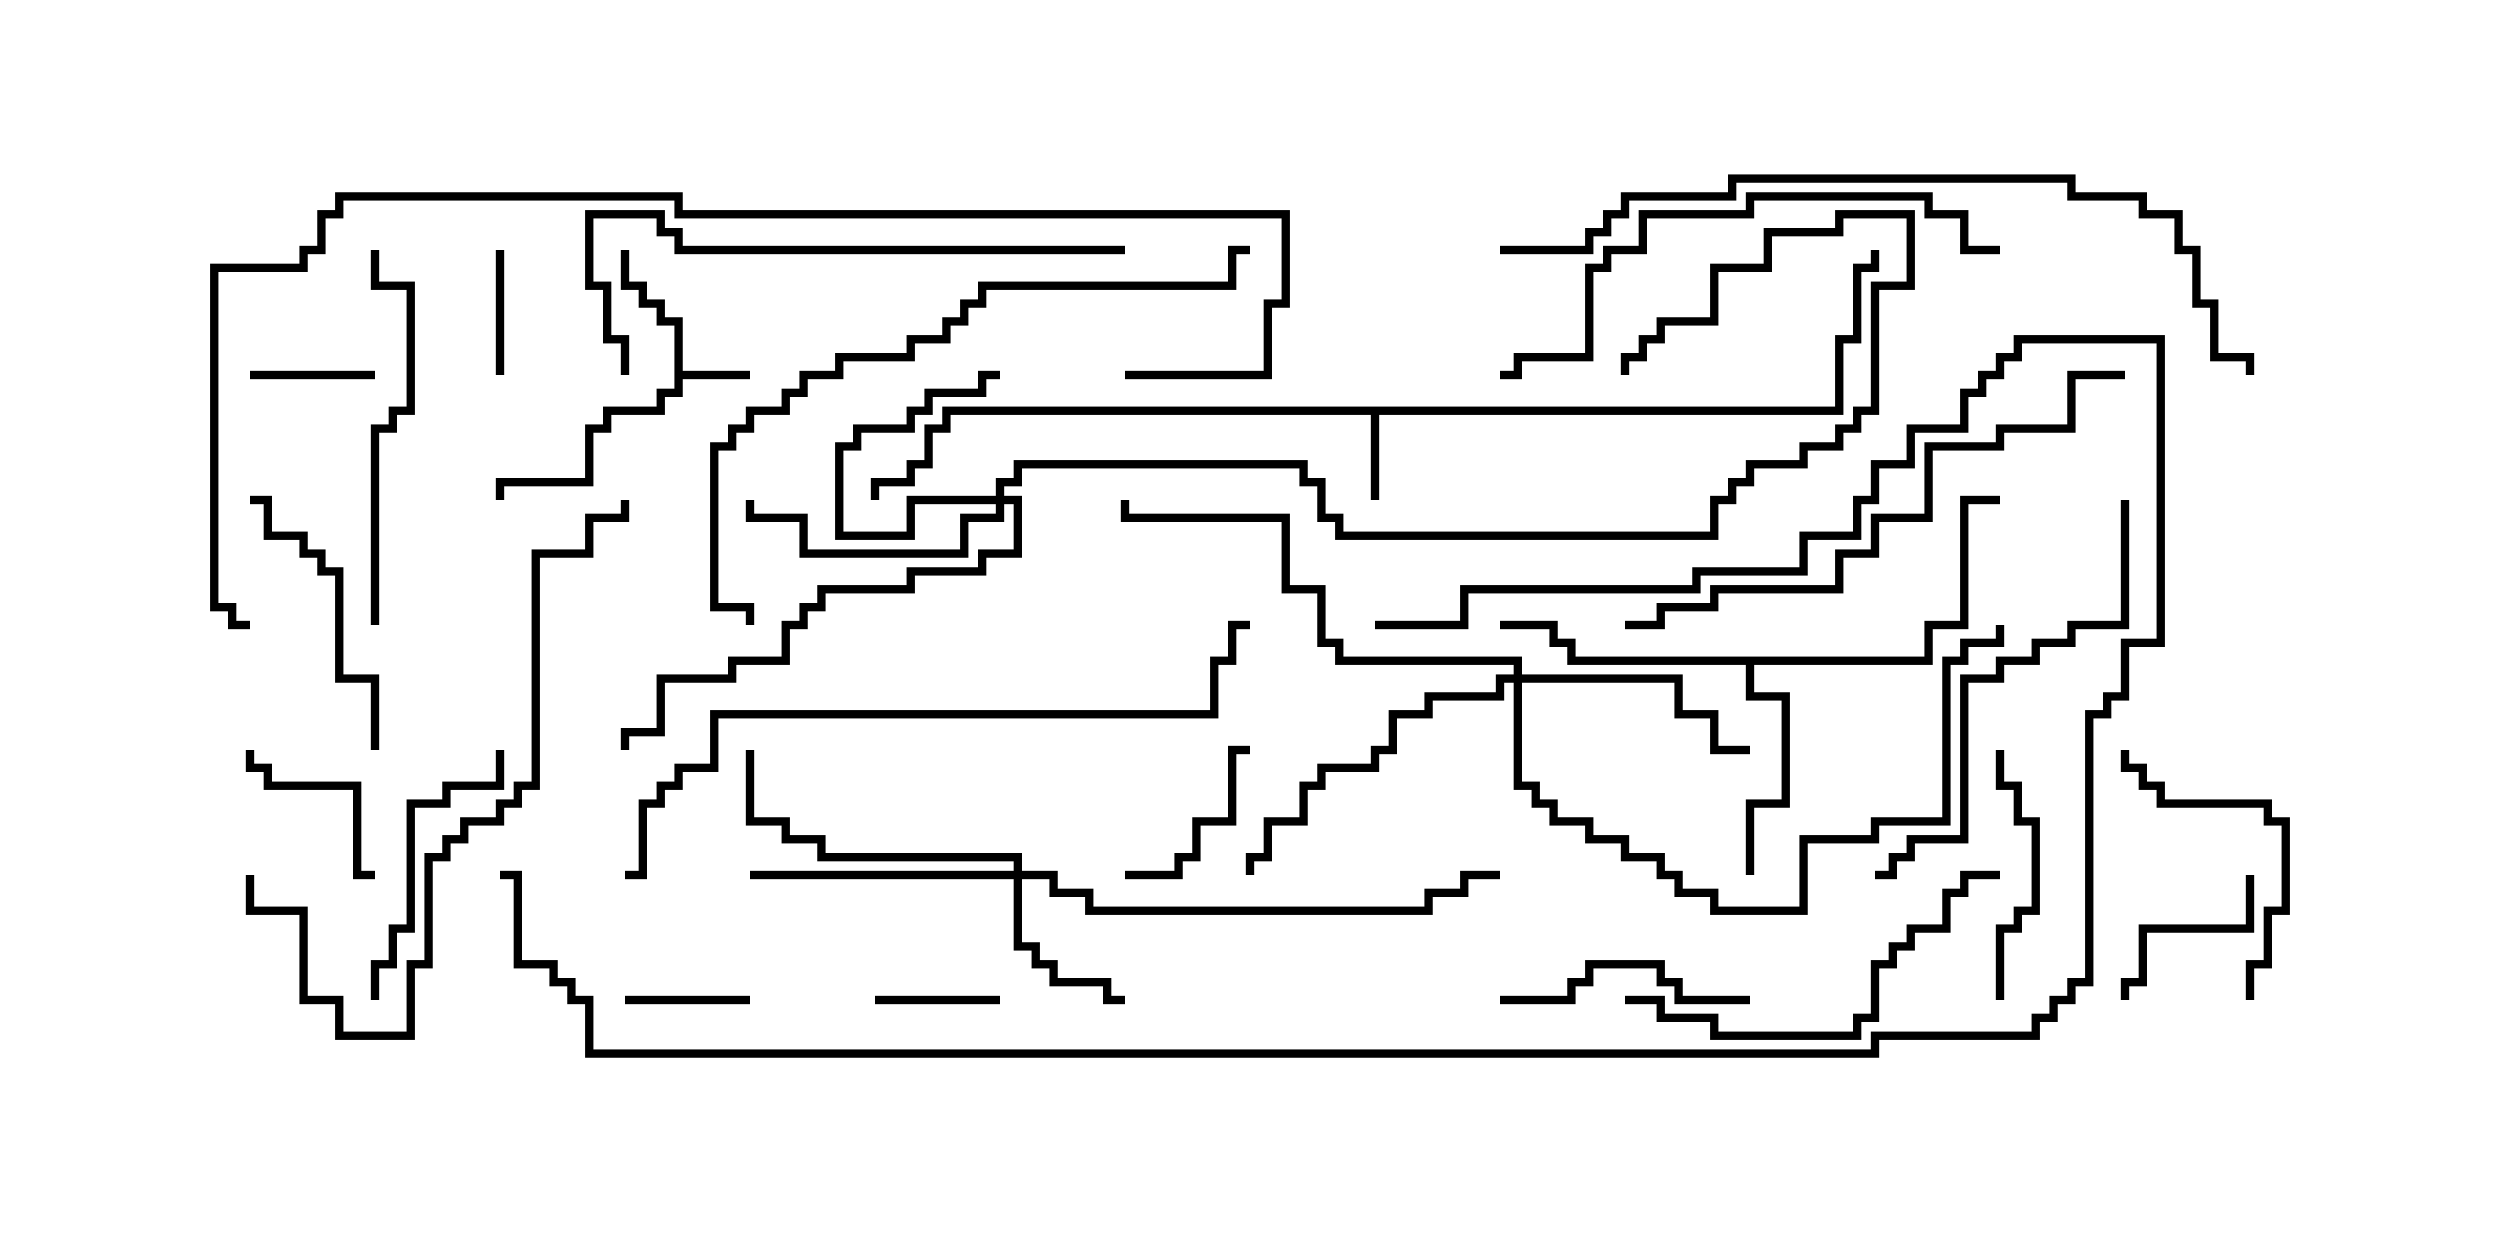 <svg version="1.1" width="30" height="15" xmlns="http://www.w3.org/2000/svg"><path d="M8.093,3.907L7.879,3.907L7.879,3.693L7.664,3.693L7.664,3.479L7.45,3.479L7.45,3L7.55,3L7.55,3.379L7.764,3.379L7.764,3.593L7.979,3.593L7.979,3.807L8.193,3.807L8.193,4.45L9,4.45L9,4.55L8.193,4.55L8.193,4.764L7.979,4.764L7.979,4.979L7.336,4.979L7.336,5.193L7.121,5.193L7.121,5.836L6.05,5.836L6.05,6L5.95,6L5.95,5.736L7.021,5.736L7.021,5.093L7.236,5.093L7.236,4.879L7.879,4.879L7.879,4.664L8.093,4.664z" stroke="none"/><path d="M22.021,4.879L22.021,4.021L22.236,4.021L22.236,3.164L22.45,3.164L22.45,3L22.55,3L22.55,3.264L22.336,3.264L22.336,4.121L22.121,4.121L22.121,4.979L16.55,4.979L16.55,6L16.45,6L16.45,4.979L11.407,4.979L11.407,5.193L11.193,5.193L11.193,5.621L10.979,5.621L10.979,5.836L10.55,5.836L10.55,6L10.45,6L10.45,5.736L10.879,5.736L10.879,5.521L11.093,5.521L11.093,5.093L11.307,5.093L11.307,4.879z" stroke="none"/><path d="M23.093,7.879L23.093,7.45L23.521,7.45L23.521,5.95L24,5.95L24,6.05L23.621,6.05L23.621,7.55L23.193,7.55L23.193,7.979L21.05,7.979L21.05,8.307L21.479,8.307L21.479,9.693L21.05,9.693L21.05,10.5L20.95,10.5L20.95,9.593L21.379,9.593L21.379,8.407L20.95,8.407L20.95,7.979L18.807,7.979L18.807,7.764L18.593,7.764L18.593,7.55L18,7.55L18,7.45L18.693,7.45L18.693,7.664L18.907,7.664L18.907,7.879z" stroke="none"/><path d="M11.95,5.95L11.95,5.736L12.164,5.736L12.164,5.521L15.693,5.521L15.693,5.736L15.907,5.736L15.907,6.164L16.121,6.164L16.121,6.379L20.521,6.379L20.521,5.95L20.736,5.95L20.736,5.736L20.95,5.736L20.95,5.521L21.593,5.521L21.593,5.307L22.021,5.307L22.021,5.093L22.236,5.093L22.236,4.879L22.45,4.879L22.45,3.379L22.879,3.379L22.879,2.621L22.121,2.621L22.121,2.836L21.264,2.836L21.264,3.264L20.621,3.264L20.621,3.907L19.979,3.907L19.979,4.121L19.764,4.121L19.764,4.336L19.55,4.336L19.55,4.5L19.45,4.5L19.45,4.236L19.664,4.236L19.664,4.021L19.879,4.021L19.879,3.807L20.521,3.807L20.521,3.164L21.164,3.164L21.164,2.736L22.021,2.736L22.021,2.521L22.979,2.521L22.979,3.479L22.55,3.479L22.55,4.979L22.336,4.979L22.336,5.193L22.121,5.193L22.121,5.407L21.693,5.407L21.693,5.621L21.05,5.621L21.05,5.836L20.836,5.836L20.836,6.05L20.621,6.05L20.621,6.479L16.021,6.479L16.021,6.264L15.807,6.264L15.807,5.836L15.593,5.836L15.593,5.621L12.264,5.621L12.264,5.836L12.05,5.836L12.05,5.95L12.264,5.95L12.264,6.693L11.836,6.693L11.836,6.907L10.979,6.907L10.979,7.121L9.907,7.121L9.907,7.336L9.693,7.336L9.693,7.55L9.479,7.55L9.479,7.979L8.836,7.979L8.836,8.193L7.979,8.193L7.979,8.836L7.55,8.836L7.55,9L7.45,9L7.45,8.736L7.879,8.736L7.879,8.093L8.736,8.093L8.736,7.879L9.379,7.879L9.379,7.45L9.593,7.45L9.593,7.236L9.807,7.236L9.807,7.021L10.879,7.021L10.879,6.807L11.736,6.807L11.736,6.593L12.164,6.593L12.164,6.05L12.05,6.05L12.05,6.264L11.621,6.264L11.621,6.693L9.593,6.693L9.593,6.264L8.95,6.264L8.95,6L9.05,6L9.05,6.164L9.693,6.164L9.693,6.593L11.521,6.593L11.521,6.164L11.95,6.164L11.95,6.05L10.979,6.05L10.979,6.479L10.021,6.479L10.021,5.307L10.236,5.307L10.236,5.093L10.879,5.093L10.879,4.879L11.093,4.879L11.093,4.664L11.736,4.664L11.736,4.45L12,4.45L12,4.55L11.836,4.55L11.836,4.764L11.193,4.764L11.193,4.979L10.979,4.979L10.979,5.193L10.336,5.193L10.336,5.407L10.121,5.407L10.121,6.379L10.879,6.379L10.879,5.95z" stroke="none"/><path d="M12.164,10.45L12.164,10.336L9.807,10.336L9.807,10.121L9.379,10.121L9.379,9.907L8.95,9.907L8.95,9L9.05,9L9.05,9.807L9.479,9.807L9.479,10.021L9.907,10.021L9.907,10.236L12.264,10.236L12.264,10.45L12.693,10.45L12.693,10.664L13.121,10.664L13.121,10.879L17.093,10.879L17.093,10.664L17.521,10.664L17.521,10.45L18,10.45L18,10.55L17.621,10.55L17.621,10.764L17.193,10.764L17.193,10.979L13.021,10.979L13.021,10.764L12.593,10.764L12.593,10.55L12.264,10.55L12.264,11.307L12.479,11.307L12.479,11.521L12.693,11.521L12.693,11.736L13.336,11.736L13.336,11.95L13.5,11.95L13.5,12.05L13.236,12.05L13.236,11.836L12.593,11.836L12.593,11.621L12.379,11.621L12.379,11.407L12.164,11.407L12.164,10.55L9,10.55L9,10.45z" stroke="none"/><path d="M18.164,8.093L18.164,7.979L16.021,7.979L16.021,7.764L15.807,7.764L15.807,7.121L15.379,7.121L15.379,6.264L13.45,6.264L13.45,6L13.55,6L13.55,6.164L15.479,6.164L15.479,7.021L15.907,7.021L15.907,7.664L16.121,7.664L16.121,7.879L18.264,7.879L18.264,8.093L20.193,8.093L20.193,8.521L20.621,8.521L20.621,8.95L21,8.95L21,9.05L20.521,9.05L20.521,8.621L20.093,8.621L20.093,8.193L18.264,8.193L18.264,9.379L18.479,9.379L18.479,9.593L18.693,9.593L18.693,9.807L19.121,9.807L19.121,10.021L19.55,10.021L19.55,10.236L19.979,10.236L19.979,10.45L20.193,10.45L20.193,10.664L20.621,10.664L20.621,10.879L21.593,10.879L21.593,10.021L22.45,10.021L22.45,9.807L23.307,9.807L23.307,7.879L23.521,7.879L23.521,7.664L23.95,7.664L23.95,7.5L24.05,7.5L24.05,7.764L23.621,7.764L23.621,7.979L23.407,7.979L23.407,9.907L22.55,9.907L22.55,10.121L21.693,10.121L21.693,10.979L20.521,10.979L20.521,10.764L20.093,10.764L20.093,10.55L19.879,10.55L19.879,10.336L19.45,10.336L19.45,10.121L19.021,10.121L19.021,9.907L18.593,9.907L18.593,9.693L18.379,9.693L18.379,9.479L18.164,9.479L18.164,8.193L18.05,8.193L18.05,8.407L17.193,8.407L17.193,8.621L16.764,8.621L16.764,9.05L16.55,9.05L16.55,9.264L15.907,9.264L15.907,9.479L15.693,9.479L15.693,9.907L15.264,9.907L15.264,10.336L15.05,10.336L15.05,10.5L14.95,10.5L14.95,10.236L15.164,10.236L15.164,9.807L15.593,9.807L15.593,9.379L15.807,9.379L15.807,9.164L16.45,9.164L16.45,8.95L16.664,8.95L16.664,8.521L17.093,8.521L17.093,8.307L17.95,8.307L17.95,8.093z" stroke="none"/><path d="M5.95,3L6.05,3L6.05,4.5L5.95,4.5z" stroke="none"/><path d="M3,4.55L3,4.45L4.5,4.45L4.5,4.55z" stroke="none"/><path d="M7.5,12.05L7.5,11.95L9,11.95L9,12.05z" stroke="none"/><path d="M10.5,12.05L10.5,11.95L12,11.95L12,12.05z" stroke="none"/><path d="M26.95,10.5L27.05,10.5L27.05,11.193L25.764,11.193L25.764,11.836L25.55,11.836L25.55,12L25.45,12L25.45,11.736L25.664,11.736L25.664,11.093L26.95,11.093z" stroke="none"/><path d="M4.5,10.45L4.5,10.55L4.236,10.55L4.236,9.479L3.164,9.479L3.164,9.264L2.95,9.264L2.95,9L3.05,9L3.05,9.164L3.264,9.164L3.264,9.379L4.336,9.379L4.336,10.45z" stroke="none"/><path d="M15,8.95L15,9.05L14.836,9.05L14.836,9.907L14.407,9.907L14.407,10.336L14.193,10.336L14.193,10.55L13.5,10.55L13.5,10.45L14.093,10.45L14.093,10.236L14.307,10.236L14.307,9.807L14.736,9.807L14.736,8.95z" stroke="none"/><path d="M21,11.95L21,12.05L20.093,12.05L20.093,11.836L19.879,11.836L19.879,11.621L19.121,11.621L19.121,11.836L18.907,11.836L18.907,12.05L18,12.05L18,11.95L18.807,11.95L18.807,11.736L19.021,11.736L19.021,11.521L19.979,11.521L19.979,11.736L20.193,11.736L20.193,11.95z" stroke="none"/><path d="M23.95,9L24.05,9L24.05,9.379L24.264,9.379L24.264,9.807L24.479,9.807L24.479,10.979L24.264,10.979L24.264,11.193L24.05,11.193L24.05,12L23.95,12L23.95,11.093L24.164,11.093L24.164,10.879L24.379,10.879L24.379,9.907L24.164,9.907L24.164,9.479L23.95,9.479z" stroke="none"/><path d="M4.55,9L4.45,9L4.45,8.193L4.021,8.193L4.021,6.907L3.807,6.907L3.807,6.693L3.593,6.693L3.593,6.479L3.164,6.479L3.164,6.05L3,6.05L3,5.95L3.264,5.95L3.264,6.379L3.693,6.379L3.693,6.593L3.907,6.593L3.907,6.807L4.121,6.807L4.121,8.093L4.55,8.093z" stroke="none"/><path d="M27.05,12L26.95,12L26.95,11.521L27.164,11.521L27.164,10.879L27.379,10.879L27.379,9.907L27.164,9.907L27.164,9.693L25.879,9.693L25.879,9.479L25.664,9.479L25.664,9.264L25.45,9.264L25.45,9L25.55,9L25.55,9.164L25.764,9.164L25.764,9.379L25.979,9.379L25.979,9.593L27.264,9.593L27.264,9.807L27.479,9.807L27.479,10.979L27.264,10.979L27.264,11.621L27.05,11.621z" stroke="none"/><path d="M4.55,12L4.45,12L4.45,11.521L4.664,11.521L4.664,11.093L4.879,11.093L4.879,9.593L5.307,9.593L5.307,9.379L5.95,9.379L5.95,9L6.05,9L6.05,9.479L5.407,9.479L5.407,9.693L4.979,9.693L4.979,11.193L4.764,11.193L4.764,11.621L4.55,11.621z" stroke="none"/><path d="M4.55,7.5L4.45,7.5L4.45,5.093L4.664,5.093L4.664,4.879L4.879,4.879L4.879,3.479L4.45,3.479L4.45,3L4.55,3L4.55,3.379L4.979,3.379L4.979,4.979L4.764,4.979L4.764,5.193L4.55,5.193z" stroke="none"/><path d="M19.5,12.05L19.5,11.95L19.979,11.95L19.979,12.164L20.621,12.164L20.621,12.379L22.236,12.379L22.236,12.164L22.45,12.164L22.45,11.521L22.664,11.521L22.664,11.307L22.879,11.307L22.879,11.093L23.307,11.093L23.307,10.664L23.521,10.664L23.521,10.45L24,10.45L24,10.55L23.621,10.55L23.621,10.764L23.407,10.764L23.407,11.193L22.979,11.193L22.979,11.407L22.764,11.407L22.764,11.621L22.55,11.621L22.55,12.264L22.336,12.264L22.336,12.479L20.521,12.479L20.521,12.264L19.879,12.264L19.879,12.05z" stroke="none"/><path d="M25.45,6L25.55,6L25.55,7.55L24.907,7.55L24.907,7.764L24.479,7.764L24.479,7.979L24.05,7.979L24.05,8.193L23.621,8.193L23.621,10.121L22.979,10.121L22.979,10.336L22.764,10.336L22.764,10.55L22.5,10.55L22.5,10.45L22.664,10.45L22.664,10.236L22.879,10.236L22.879,10.021L23.521,10.021L23.521,8.093L23.95,8.093L23.95,7.879L24.379,7.879L24.379,7.664L24.807,7.664L24.807,7.45L25.45,7.45z" stroke="none"/><path d="M24,2.95L24,3.05L23.521,3.05L23.521,2.621L23.093,2.621L23.093,2.407L21.05,2.407L21.05,2.621L19.764,2.621L19.764,3.05L19.336,3.05L19.336,3.264L19.121,3.264L19.121,4.336L18.264,4.336L18.264,4.55L18,4.55L18,4.45L18.164,4.45L18.164,4.236L19.021,4.236L19.021,3.164L19.236,3.164L19.236,2.95L19.664,2.95L19.664,2.521L20.95,2.521L20.95,2.307L23.193,2.307L23.193,2.521L23.621,2.521L23.621,2.95z" stroke="none"/><path d="M13.5,2.95L13.5,3.05L8.093,3.05L8.093,2.836L7.879,2.836L7.879,2.621L7.121,2.621L7.121,3.379L7.336,3.379L7.336,4.021L7.55,4.021L7.55,4.5L7.45,4.5L7.45,4.121L7.236,4.121L7.236,3.479L7.021,3.479L7.021,2.521L7.979,2.521L7.979,2.736L8.193,2.736L8.193,2.95z" stroke="none"/><path d="M2.95,10.5L3.05,10.5L3.05,10.879L3.693,10.879L3.693,11.95L4.121,11.95L4.121,12.379L4.879,12.379L4.879,11.521L5.093,11.521L5.093,10.236L5.307,10.236L5.307,10.021L5.521,10.021L5.521,9.807L5.95,9.807L5.95,9.593L6.164,9.593L6.164,9.379L6.379,9.379L6.379,6.593L7.021,6.593L7.021,6.164L7.45,6.164L7.45,6L7.55,6L7.55,6.264L7.121,6.264L7.121,6.693L6.479,6.693L6.479,9.479L6.264,9.479L6.264,9.693L6.05,9.693L6.05,9.907L5.621,9.907L5.621,10.121L5.407,10.121L5.407,10.336L5.193,10.336L5.193,11.621L4.979,11.621L4.979,12.479L4.021,12.479L4.021,12.05L3.593,12.05L3.593,10.979L2.95,10.979z" stroke="none"/><path d="M25.5,4.45L25.5,4.55L24.907,4.55L24.907,5.193L24.05,5.193L24.05,5.407L23.193,5.407L23.193,6.264L22.55,6.264L22.55,6.693L22.121,6.693L22.121,7.121L20.621,7.121L20.621,7.336L19.979,7.336L19.979,7.55L19.5,7.55L19.5,7.45L19.879,7.45L19.879,7.236L20.521,7.236L20.521,7.021L22.021,7.021L22.021,6.593L22.45,6.593L22.45,6.164L23.093,6.164L23.093,5.307L23.95,5.307L23.95,5.093L24.807,5.093L24.807,4.45z" stroke="none"/><path d="M15,2.95L15,3.05L14.836,3.05L14.836,3.479L11.836,3.479L11.836,3.693L11.621,3.693L11.621,3.907L11.407,3.907L11.407,4.121L10.979,4.121L10.979,4.336L10.121,4.336L10.121,4.55L9.693,4.55L9.693,4.764L9.479,4.764L9.479,4.979L9.05,4.979L9.05,5.193L8.836,5.193L8.836,5.407L8.621,5.407L8.621,7.236L9.05,7.236L9.05,7.5L8.95,7.5L8.95,7.336L8.521,7.336L8.521,5.307L8.736,5.307L8.736,5.093L8.95,5.093L8.95,4.879L9.379,4.879L9.379,4.664L9.593,4.664L9.593,4.45L10.021,4.45L10.021,4.236L10.879,4.236L10.879,4.021L11.307,4.021L11.307,3.807L11.521,3.807L11.521,3.593L11.736,3.593L11.736,3.379L14.736,3.379L14.736,2.95z" stroke="none"/><path d="M7.5,10.55L7.5,10.45L7.664,10.45L7.664,9.593L7.879,9.593L7.879,9.379L8.093,9.379L8.093,9.164L8.521,9.164L8.521,8.521L14.521,8.521L14.521,7.879L14.736,7.879L14.736,7.45L15,7.45L15,7.55L14.836,7.55L14.836,7.979L14.621,7.979L14.621,8.621L8.621,8.621L8.621,9.264L8.193,9.264L8.193,9.479L7.979,9.479L7.979,9.693L7.764,9.693L7.764,10.55z" stroke="none"/><path d="M18,3.05L18,2.95L19.021,2.95L19.021,2.736L19.236,2.736L19.236,2.521L19.45,2.521L19.45,2.307L20.736,2.307L20.736,2.093L24.907,2.093L24.907,2.307L25.764,2.307L25.764,2.521L26.193,2.521L26.193,2.95L26.407,2.95L26.407,3.593L26.621,3.593L26.621,4.236L27.05,4.236L27.05,4.5L26.95,4.5L26.95,4.336L26.521,4.336L26.521,3.693L26.307,3.693L26.307,3.05L26.093,3.05L26.093,2.621L25.664,2.621L25.664,2.407L24.807,2.407L24.807,2.193L20.836,2.193L20.836,2.407L19.55,2.407L19.55,2.621L19.336,2.621L19.336,2.836L19.121,2.836L19.121,3.05z" stroke="none"/><path d="M16.5,7.55L16.5,7.45L17.521,7.45L17.521,7.021L20.307,7.021L20.307,6.807L21.593,6.807L21.593,6.379L22.236,6.379L22.236,5.95L22.45,5.95L22.45,5.521L22.879,5.521L22.879,5.093L23.521,5.093L23.521,4.664L23.736,4.664L23.736,4.45L23.95,4.45L23.95,4.236L24.164,4.236L24.164,4.021L25.979,4.021L25.979,7.764L25.55,7.764L25.55,8.407L25.336,8.407L25.336,8.621L25.121,8.621L25.121,11.836L24.907,11.836L24.907,12.05L24.693,12.05L24.693,12.264L24.479,12.264L24.479,12.479L22.55,12.479L22.55,12.693L7.021,12.693L7.021,12.05L6.807,12.05L6.807,11.836L6.593,11.836L6.593,11.621L6.164,11.621L6.164,10.55L6,10.55L6,10.45L6.264,10.45L6.264,11.521L6.693,11.521L6.693,11.736L6.907,11.736L6.907,11.95L7.121,11.95L7.121,12.593L22.45,12.593L22.45,12.379L24.379,12.379L24.379,12.164L24.593,12.164L24.593,11.95L24.807,11.95L24.807,11.736L25.021,11.736L25.021,8.521L25.236,8.521L25.236,8.307L25.45,8.307L25.45,7.664L25.879,7.664L25.879,4.121L24.264,4.121L24.264,4.336L24.05,4.336L24.05,4.55L23.836,4.55L23.836,4.764L23.621,4.764L23.621,5.193L22.979,5.193L22.979,5.621L22.55,5.621L22.55,6.05L22.336,6.05L22.336,6.479L21.693,6.479L21.693,6.907L20.407,6.907L20.407,7.121L17.621,7.121L17.621,7.55z" stroke="none"/><path d="M13.5,4.55L13.5,4.45L15.164,4.45L15.164,3.593L15.379,3.593L15.379,2.621L8.093,2.621L8.093,2.407L4.121,2.407L4.121,2.621L3.907,2.621L3.907,3.05L3.693,3.05L3.693,3.264L2.621,3.264L2.621,7.236L2.836,7.236L2.836,7.45L3,7.45L3,7.55L2.736,7.55L2.736,7.336L2.521,7.336L2.521,3.164L3.593,3.164L3.593,2.95L3.807,2.95L3.807,2.521L4.021,2.521L4.021,2.307L8.193,2.307L8.193,2.521L15.479,2.521L15.479,3.693L15.264,3.693L15.264,4.55z" stroke="none"/></svg>